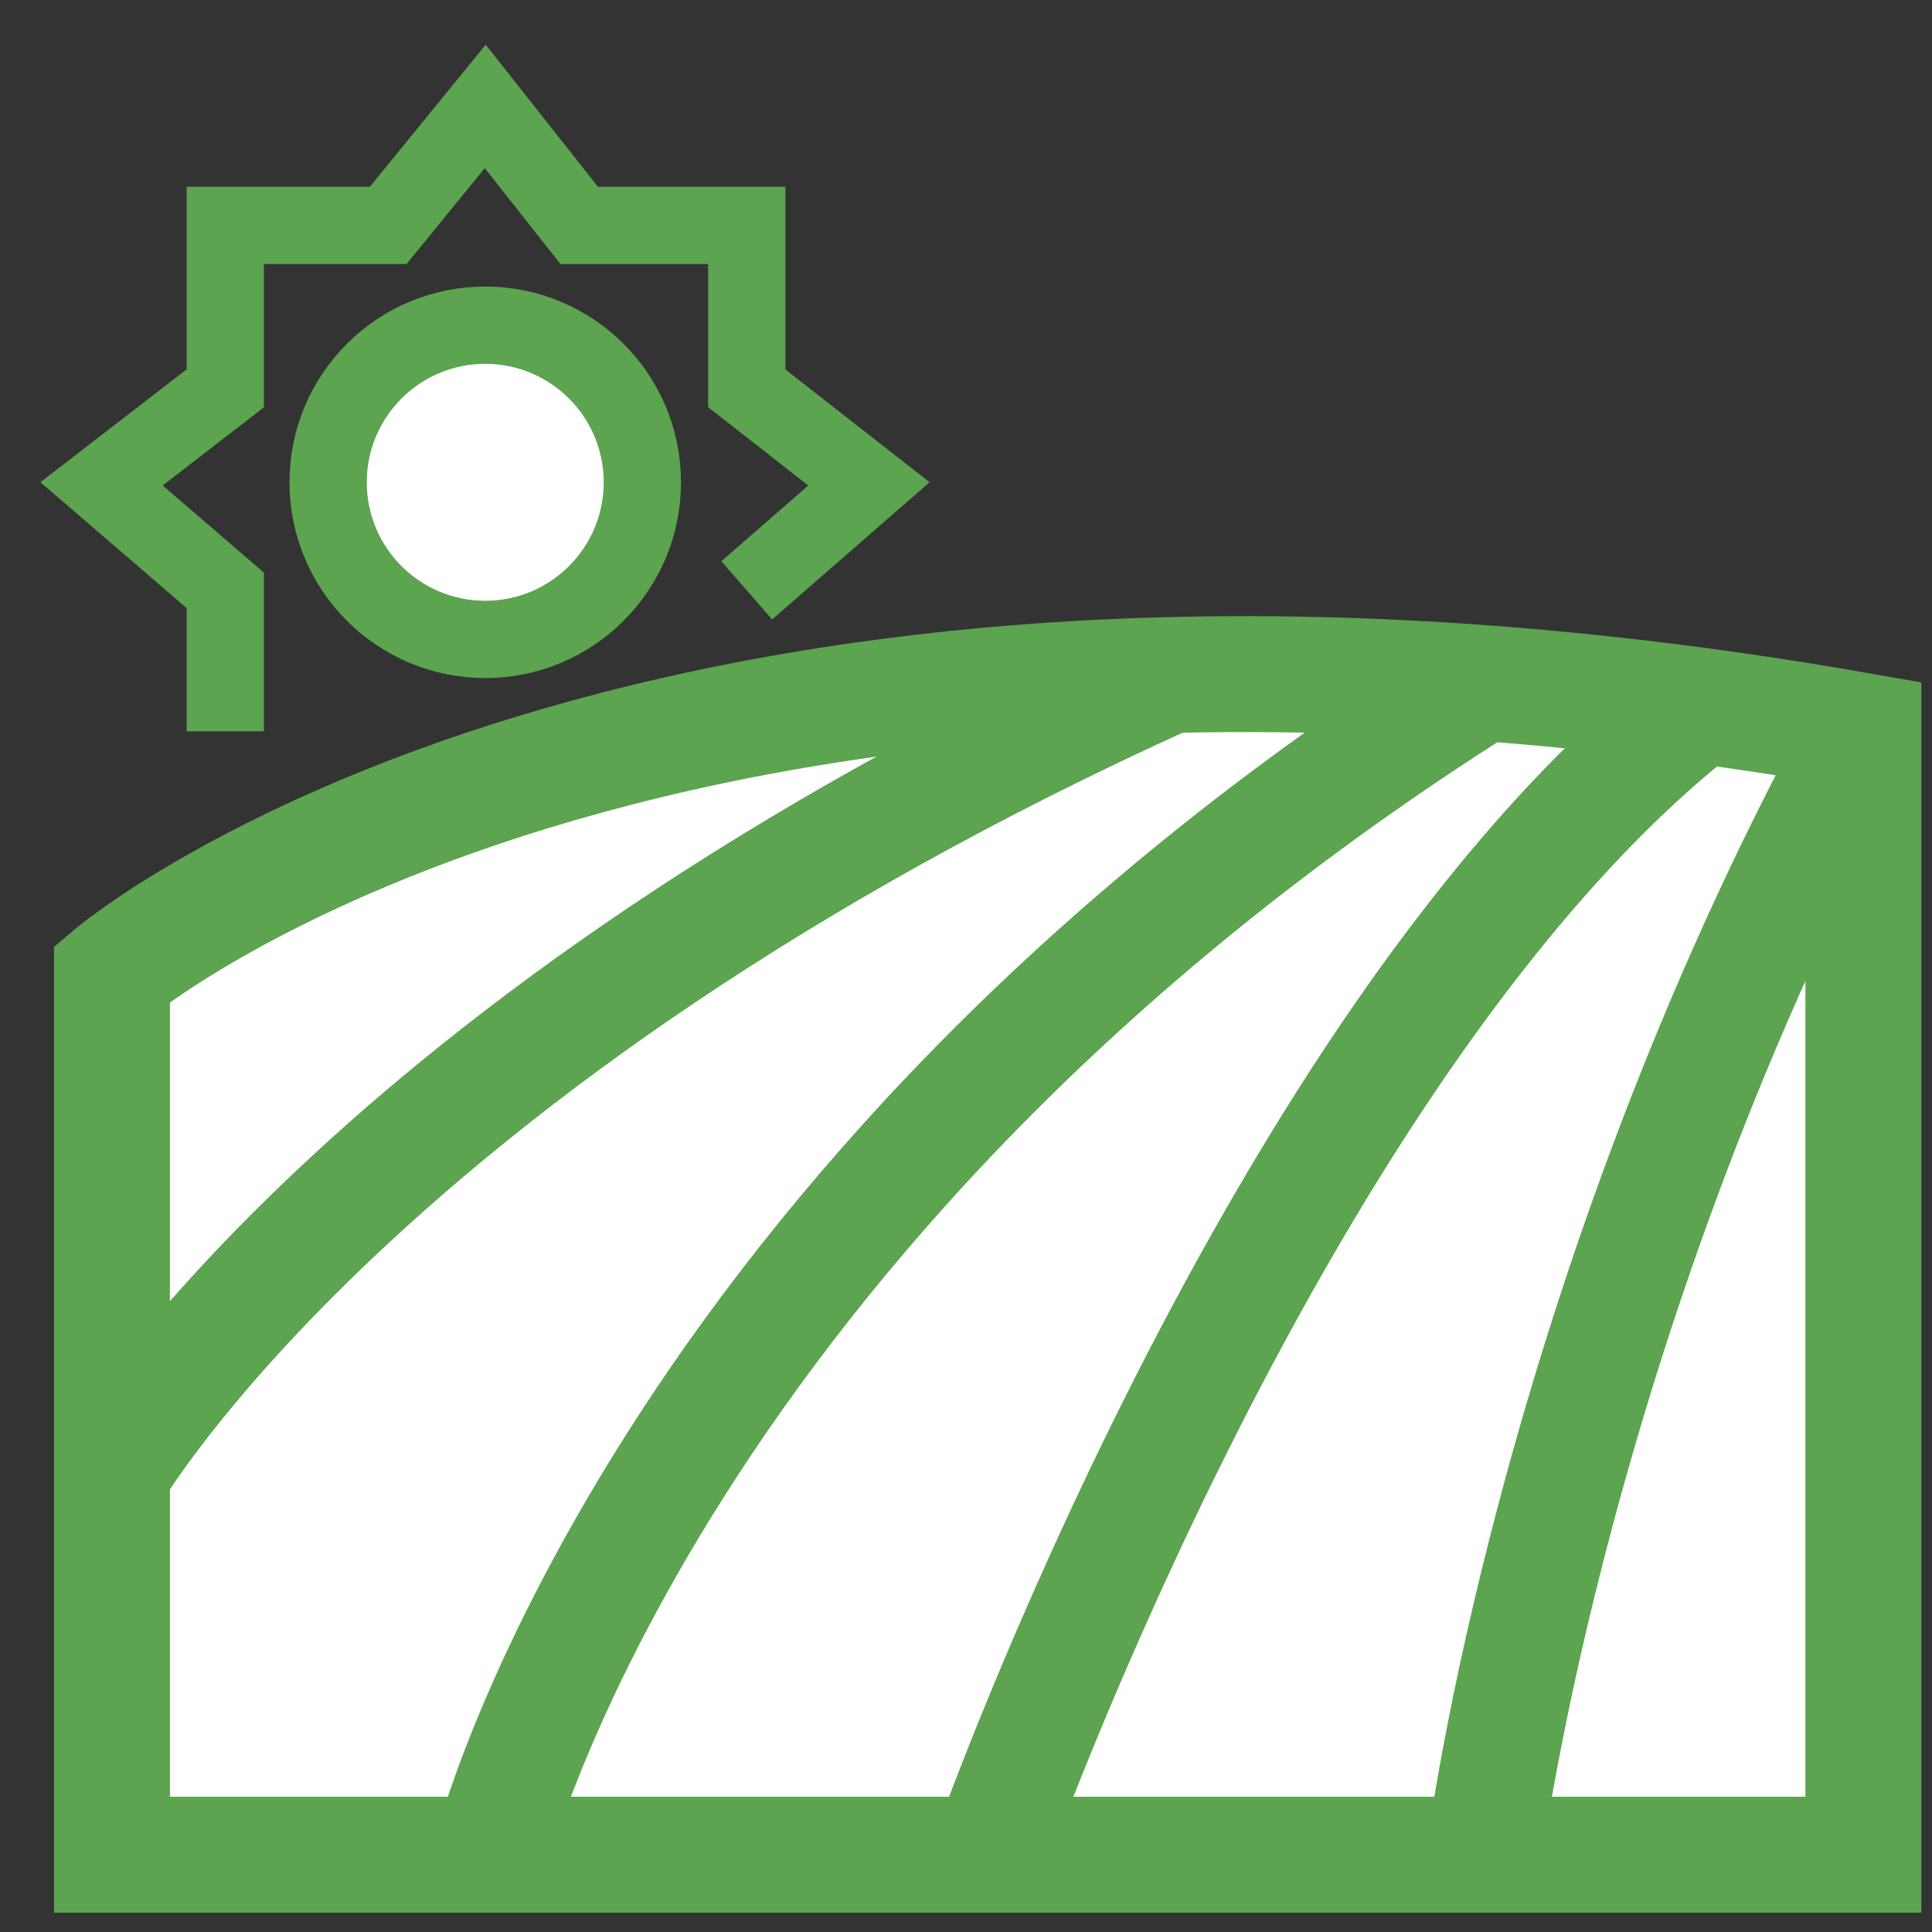<svg width="25" height="25" viewBox="0 0 25 25" fill="none" xmlns="http://www.w3.org/2000/svg">
<rect x="0" y="0" width="25" height="25" fill="#333333" stroke="none"/>
<path d="M2.915 9.463V7.639L1.314 6.261L2.915 5.025V2.917H5.023L6.279 1.377L7.495 2.917H9.663V5.025L11.244 6.261L9.663 7.639" stroke="#5CA450"/>
<path d="M24.112 9.46C8.412 6.695 1.449 12.6 1.449 12.6V24H24.112V9.46Z" fill="white" stroke="#5CA450" stroke-width="1.5"/>
<path d="M1.444 19.062C1.444 19.062 4.706 13.452 15.114 8.743M6.357 23.976C6.357 23.976 8.456 15.612 19.184 8.838M21.941 9.178C16.533 13.451 12.812 23.976 12.812 23.976M24.092 9.527C20.109 16.853 19.208 23.976 19.208 23.976" stroke="#5CA450" stroke-width="1.5"/>
<circle cx="6.279" cy="6.241" r="2.033" fill="white" stroke="#5CA450"/>
</svg>
